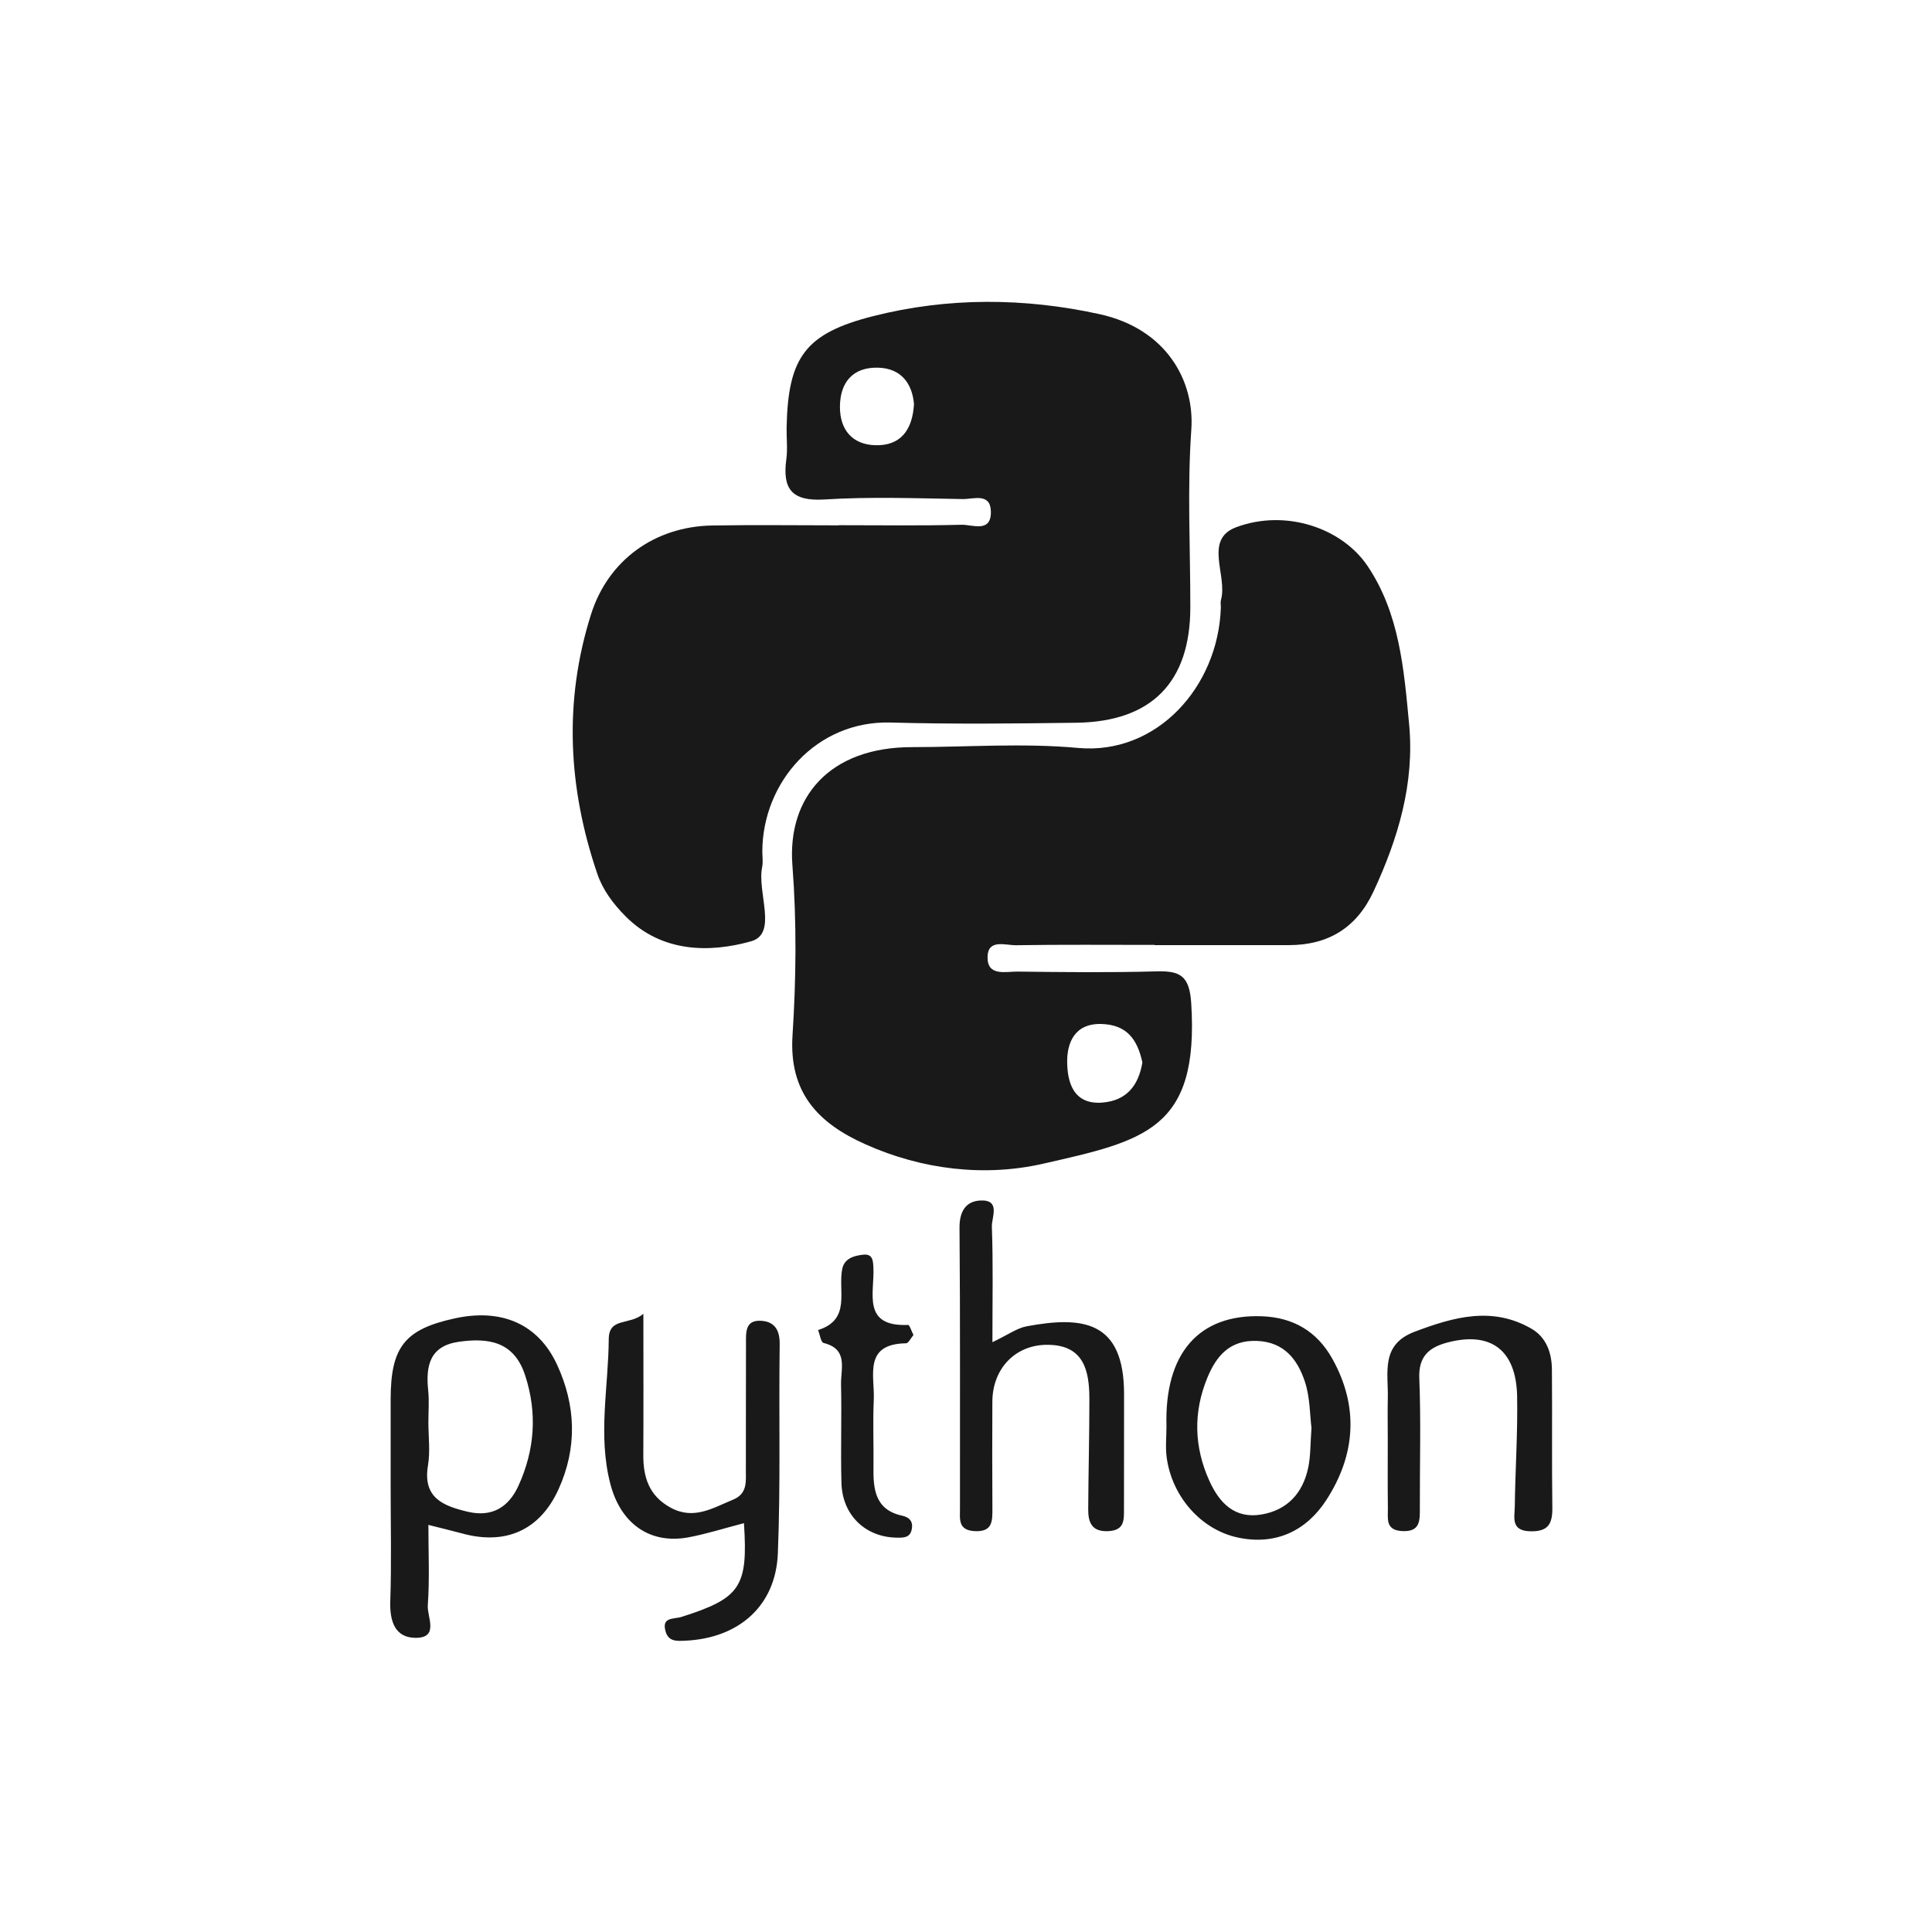 <svg width="101" height="101" viewBox="0 0 101 101" fill="none" xmlns="http://www.w3.org/2000/svg">
<path fill-rule="evenodd" clip-rule="evenodd" d="M43.853 27.456C45.99 27.456 48.128 27.489 50.263 27.433C50.829 27.418 51.845 27.887 51.799 26.71C51.765 25.752 50.876 26.099 50.338 26.09C47.927 26.052 45.507 25.96 43.106 26.111C41.397 26.217 40.893 25.569 41.108 24.001C41.182 23.461 41.111 22.901 41.122 22.35C41.197 18.681 42.084 17.433 45.642 16.528C49.562 15.532 53.573 15.565 57.482 16.423C60.996 17.195 62.456 19.929 62.279 22.458C62.062 25.544 62.23 28.657 62.227 31.759C62.222 35.659 60.207 37.729 56.275 37.783C53.037 37.827 49.794 37.862 46.558 37.772C42.701 37.664 39.871 40.868 39.852 44.499C39.852 44.775 39.899 45.059 39.844 45.325C39.567 46.658 40.676 48.813 39.263 49.209C37.111 49.814 34.593 49.814 32.695 47.894C32.052 47.246 31.51 46.519 31.225 45.679C29.7 41.203 29.459 36.67 30.895 32.124C31.789 29.287 34.223 27.522 37.237 27.471C39.442 27.434 41.647 27.464 43.852 27.464L43.853 27.456ZM47.781 21.127C47.689 20.044 47.106 19.254 45.905 19.221C44.591 19.187 43.912 19.981 43.91 21.274C43.909 22.473 44.562 23.241 45.755 23.275C47.066 23.313 47.7 22.501 47.781 21.127Z" fill="#191919"/>
<path fill-rule="evenodd" clip-rule="evenodd" d="M60.351 49.397C57.938 49.397 55.524 49.376 53.111 49.414C52.567 49.42 51.656 49.077 51.627 50.006C51.595 51.06 52.574 50.786 53.195 50.792C55.608 50.822 58.023 50.848 60.436 50.781C61.675 50.746 62.181 50.984 62.274 52.445C62.693 59.061 59.822 59.633 54.527 60.837C51.489 61.527 48.232 61.161 45.236 59.819C42.759 58.711 41.239 57.114 41.431 54.124C41.621 51.173 41.653 48.183 41.425 45.235C41.152 41.676 43.366 39.059 47.671 39.058C50.568 39.057 53.484 38.836 56.356 39.1C60.462 39.477 63.681 35.918 63.822 31.779C63.828 31.642 63.793 31.495 63.828 31.367C64.19 30.096 62.903 28.205 64.625 27.562C67.227 26.592 70.162 27.612 71.491 29.587C73.167 32.073 73.394 34.999 73.665 37.856C73.958 40.935 73.094 43.834 71.8 46.612C70.922 48.496 69.444 49.406 67.386 49.409C65.041 49.411 62.697 49.409 60.352 49.409L60.351 49.397ZM59.722 55.543C59.465 54.367 58.934 53.565 57.568 53.531C56.148 53.497 55.782 54.559 55.789 55.508C55.797 56.517 56.078 57.757 57.616 57.641C58.894 57.543 59.517 56.752 59.722 55.543Z" fill="#191919"/>
<path fill-rule="evenodd" clip-rule="evenodd" d="M22.395 79.718C22.395 81.187 22.462 82.564 22.364 83.928C22.322 84.516 22.97 85.624 21.736 85.622C20.648 85.622 20.369 84.756 20.403 83.71C20.47 81.712 20.422 79.711 20.422 77.711V73.16C20.422 70.417 21.158 69.488 23.782 68.92C26.221 68.389 28.138 69.211 29.123 71.346C30.109 73.482 30.185 75.683 29.199 77.855C28.227 79.996 26.437 80.795 24.143 80.161C23.621 80.019 23.093 79.895 22.395 79.718ZM22.395 74.341C22.395 75.098 22.497 75.87 22.374 76.606C22.088 78.308 23.175 78.728 24.457 79.031C25.724 79.33 26.593 78.791 27.102 77.674C27.956 75.802 28.099 73.871 27.45 71.891C26.874 70.132 25.544 69.925 23.992 70.144C22.459 70.362 22.251 71.405 22.385 72.694C22.442 73.237 22.395 73.792 22.395 74.341ZM38.892 79.627C37.842 79.9 36.93 80.192 35.996 80.367C33.953 80.749 32.441 79.627 31.909 77.582C31.248 75.05 31.807 72.528 31.824 70.003C31.832 68.852 32.897 69.301 33.634 68.684C33.634 71.387 33.644 73.72 33.631 76.052C33.623 77.223 33.926 78.186 35.034 78.803C36.256 79.485 37.259 78.836 38.323 78.398C39.086 78.085 38.99 77.444 38.992 76.835C38.997 74.632 38.991 72.431 38.998 70.227C39 69.684 38.943 69.019 39.746 69.046C40.461 69.07 40.772 69.495 40.76 70.274C40.709 73.921 40.812 77.572 40.664 81.213C40.551 83.966 38.609 85.648 35.815 85.772C35.397 85.789 34.958 85.828 34.802 85.309C34.563 84.51 35.211 84.661 35.636 84.525C38.709 83.547 39.111 82.963 38.892 79.627ZM51.881 70.166C52.694 69.781 53.161 69.43 53.675 69.335C56.559 68.802 58.768 69.005 58.763 72.889C58.759 74.889 58.764 76.89 58.759 78.89C58.758 79.45 58.793 79.995 57.959 80.043C57.078 80.096 56.885 79.592 56.889 78.902C56.899 76.974 56.951 75.047 56.95 73.12C56.948 71.623 56.643 70.298 54.739 70.303C53.069 70.306 51.887 71.552 51.878 73.272C51.869 75.133 51.869 76.995 51.88 78.857C51.882 79.518 51.896 80.098 50.94 80.043C50.079 79.992 50.185 79.412 50.185 78.877C50.179 73.983 50.203 69.084 50.161 64.186C50.154 63.328 50.493 62.795 51.254 62.759C52.328 62.709 51.836 63.649 51.852 64.12C51.922 66.039 51.881 67.962 51.881 70.166ZM60.98 74.554C60.872 70.733 62.684 68.692 65.966 68.811C67.613 68.871 68.848 69.602 69.646 71.024C71.054 73.541 70.863 76.059 69.339 78.415C68.292 80.034 66.682 80.797 64.718 80.38C62.782 79.971 61.266 78.228 60.992 76.196C60.919 75.658 60.98 75.101 60.98 74.554ZM68.561 74.643C68.474 73.976 68.49 73.046 68.212 72.217C67.832 71.079 67.14 70.162 65.728 70.1C64.304 70.038 63.593 70.871 63.118 72.023C62.372 73.832 62.42 75.649 63.228 77.426C63.747 78.57 64.549 79.408 65.937 79.176C67.305 78.947 68.112 78.051 68.391 76.721C68.518 76.118 68.498 75.487 68.561 74.643ZM72.549 75.153C72.549 74.463 72.535 73.774 72.551 73.088C72.583 71.765 72.161 70.299 73.945 69.623C75.988 68.851 78.013 68.273 80.07 69.467C80.839 69.915 81.123 70.727 81.13 71.59C81.152 73.998 81.12 76.407 81.152 78.815C81.163 79.655 80.943 80.075 79.999 80.052C78.964 80.028 79.182 79.322 79.189 78.758C79.213 76.835 79.347 74.913 79.311 72.992C79.263 70.574 77.936 69.588 75.675 70.181C74.737 70.428 74.15 70.883 74.197 72.044C74.288 74.31 74.218 76.585 74.226 78.855C74.228 79.513 74.238 80.095 73.289 80.04C72.419 79.99 72.562 79.388 72.555 78.867C72.539 77.628 72.55 76.389 72.549 75.153ZM47.754 69.79C47.612 69.958 47.492 70.222 47.367 70.224C45.111 70.256 45.737 71.939 45.679 73.189C45.624 74.353 45.679 75.522 45.663 76.689C45.645 77.849 45.746 78.927 47.158 79.235C47.562 79.322 47.747 79.556 47.662 79.96C47.57 80.406 47.214 80.388 46.862 80.384C45.24 80.355 44.037 79.209 43.989 77.53C43.941 75.814 44.007 74.095 43.967 72.382C43.946 71.568 44.368 70.529 43.056 70.207C42.912 70.172 42.861 69.764 42.767 69.531C44.518 68.982 43.791 67.472 44.032 66.326C44.145 65.784 44.66 65.636 45.147 65.59C45.639 65.543 45.643 65.941 45.659 66.274C45.724 67.594 45.041 69.362 47.471 69.265C47.553 69.263 47.648 69.586 47.754 69.79Z" fill="#191919"/>
</svg>
